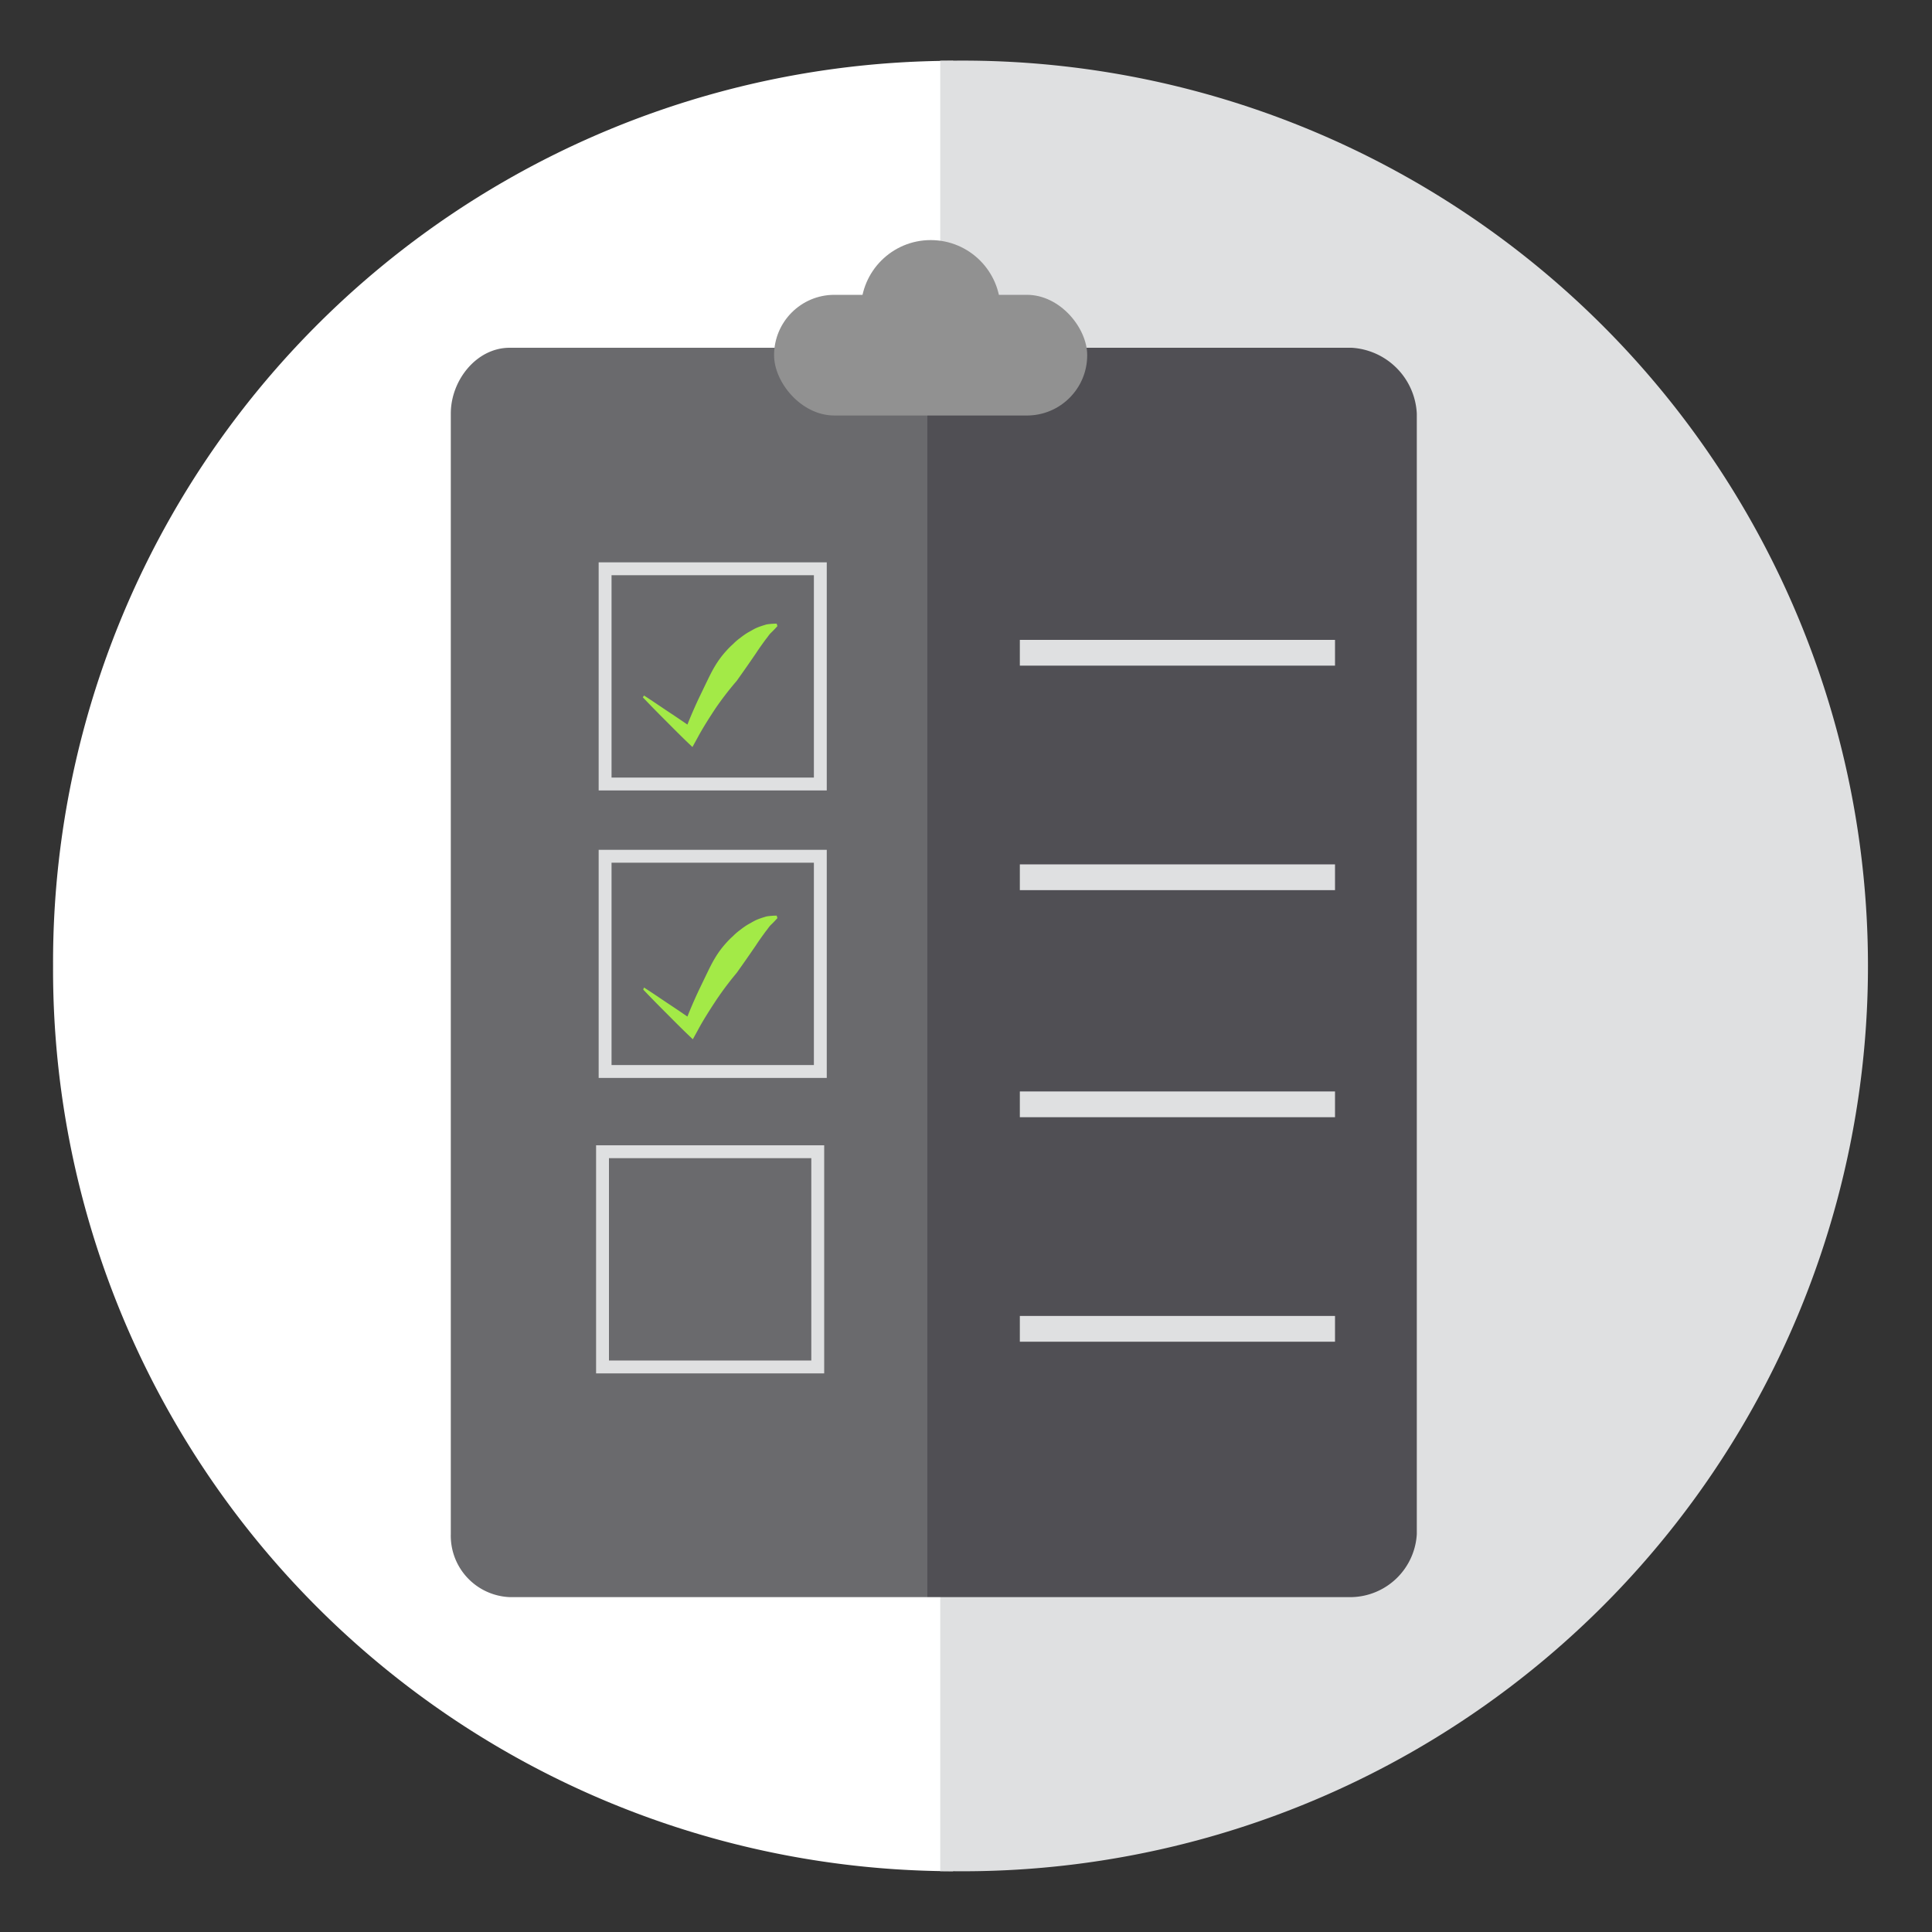 <svg xmlns="http://www.w3.org/2000/svg" viewBox="0 0 150 150"><rect x="0" y="0" width="150" height="150" fill="#333333" stroke="none"/><defs><style>.cls-1{fill:#fff;}.cls-2{fill:#dfe0e1;}.cls-3{fill:#6a6a6d;}.cls-4{fill:#504f54;}.cls-5{fill:#919191;}.cls-6,.cls-7{fill:none;stroke:#dfe0e1;stroke-miterlimit:10;}.cls-6{stroke-width:2px;}.cls-8{fill:#a3ea47;}</style></defs><title>condiciones</title><g id="INFO"><path class="cls-1" d="M4.12,75A70,70,0,0,0,74,145.28V4.72A70,70,0,0,0,4.12,75Z"/><path class="cls-2" d="M73.9,4.71H73V145.28h.9a70.29,70.29,0,1,0,0-140.57Z"/><path class="cls-3" d="M39.57,27C37,27,35,29.52,35,32.11v87A4.77,4.77,0,0,0,39.57,124H72V27Z"/><path class="cls-4" d="M104.94,27H72v97h32.94a5.19,5.19,0,0,0,5.06-4.89v-87A5.39,5.39,0,0,0,104.94,27Z"/><rect class="cls-5" x="60.1" y="22.89" width="24.31" height="9.37" rx="4.68" ry="4.68"/><circle class="cls-5" cx="72.26" cy="24.06" r="5.42"/><line class="cls-6" x1="79.18" y1="50.68" x2="103.65" y2="50.68"/><line class="cls-6" x1="79.18" y1="68.11" x2="103.65" y2="68.11"/><line class="cls-6" x1="79.18" y1="85.74" x2="103.65" y2="85.74"/><line class="cls-6" x1="79.18" y1="103.17" x2="103.65" y2="103.17"/><rect class="cls-7" x="46.98" y="44.16" width="16.71" height="16.71"/><rect class="cls-7" x="46.98" y="66.48" width="16.71" height="16.71"/><rect class="cls-7" x="46.78" y="89.42" width="16.71" height="16.71"/><path class="cls-8" d="M50,76.67c.67.43,1.32.88,2,1.33s1.32.89,2,1.36l-.87.2c.33-.9.7-1.76,1.1-2.62l.62-1.29c.21-.43.42-.87.67-1.28a7.16,7.16,0,0,1,.87-1.17,6,6,0,0,1,.52-.52,4.39,4.39,0,0,1,.57-.49,5.43,5.43,0,0,1,.62-.43c.23-.12.44-.26.68-.36s.5-.18.74-.25a4.94,4.94,0,0,1,.78-.06l.06.19c-.17.19-.33.36-.49.51s-.28.36-.42.52c-.26.36-.51.7-.75,1.07-.49.72-1,1.45-1.5,2.15a24.67,24.67,0,0,0-1.62,2.16c-.5.76-1,1.54-1.42,2.33l-.37.67-.49-.47c-.57-.55-1.13-1.12-1.69-1.68s-1.12-1.13-1.67-1.71Z"/><path class="cls-8" d="M50,54c.67.43,1.32.88,2,1.33s1.32.89,2,1.36l-.87.2c.33-.9.7-1.76,1.1-2.62l.62-1.29c.21-.43.42-.87.67-1.28a7.16,7.16,0,0,1,.87-1.17,6,6,0,0,1,.52-.52,4.35,4.35,0,0,1,.57-.49,5.4,5.4,0,0,1,.62-.43c.23-.12.44-.26.68-.36s.5-.18.74-.25a4.94,4.94,0,0,1,.78-.06l.06.19c-.17.19-.33.36-.49.51s-.28.36-.42.52c-.26.36-.51.7-.75,1.07-.49.72-1,1.45-1.5,2.15A24.67,24.67,0,0,0,55.55,55c-.5.76-1,1.54-1.42,2.33l-.37.67-.49-.47c-.57-.55-1.13-1.12-1.69-1.68s-1.12-1.13-1.67-1.71Z"/></g></svg>
